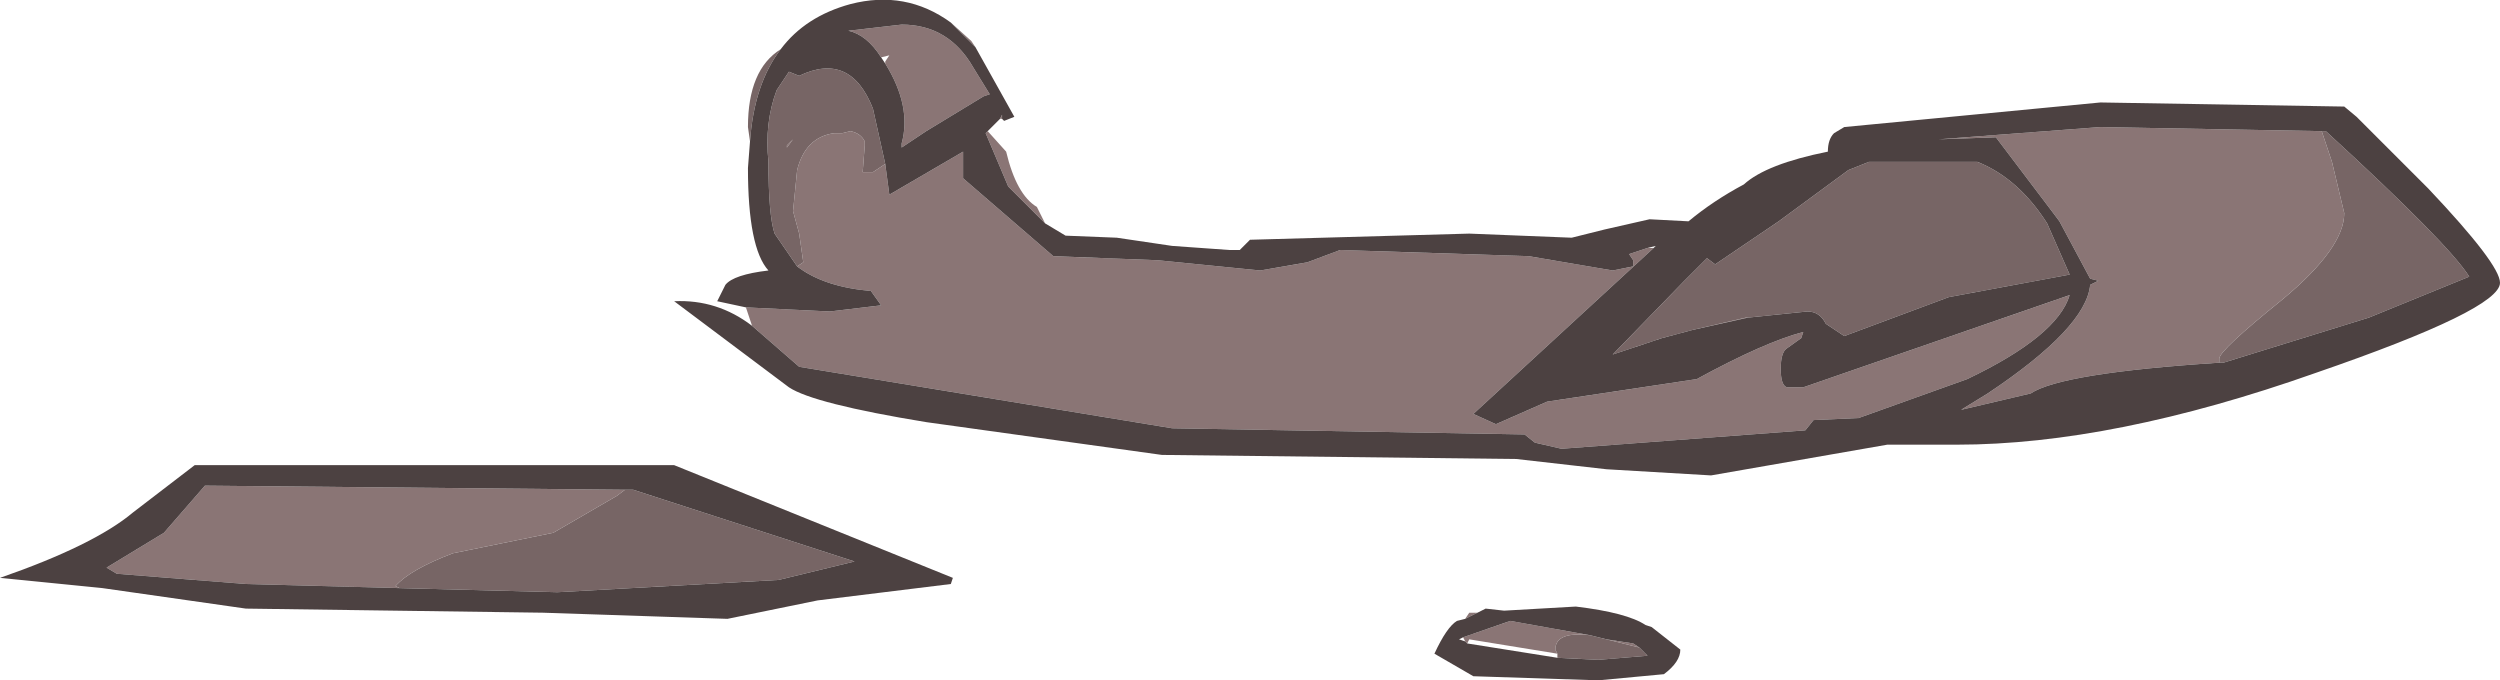 <?xml version="1.0" encoding="UTF-8" standalone="no"?>
<svg xmlns:ffdec="https://www.free-decompiler.com/flash" xmlns:xlink="http://www.w3.org/1999/xlink" ffdec:objectType="shape" height="16.6px" width="61.0px" xmlns="http://www.w3.org/2000/svg">
  <g transform="matrix(1.0, 0.0, 0.0, 1.0, 0.0, 0.0)">
    <path d="M18.35 7.95 L18.2 7.5 20.25 7.6 21.5 7.45 21.25 7.1 Q20.1 7.0 19.45 6.5 L19.6 6.4 19.5 5.7 19.35 5.15 19.45 4.15 Q19.65 3.35 20.35 3.25 L20.55 3.25 20.75 3.2 Q21.0 3.25 21.1 3.45 L21.1 3.55 21.05 4.2 21.3 4.2 21.6 4.0 21.7 4.75 23.5 3.7 23.5 4.35 25.7 6.25 28.25 6.35 30.75 6.6 31.9 6.4 32.7 6.1 37.3 6.25 39.35 6.6 39.85 6.5 39.85 6.35 39.75 6.2 40.2 6.05 40.35 6.05 35.95 10.1 36.5 10.35 37.75 9.8 41.4 9.25 Q43.05 8.35 44.0 8.1 L43.95 8.25 43.6 8.5 Q43.45 8.6 43.45 9.0 43.45 9.4 43.6 9.45 L44.0 9.45 50.5 7.2 Q50.2 8.2 48.0 9.25 L45.35 10.2 44.25 10.25 44.05 10.5 38.1 10.95 37.45 10.8 37.2 10.6 28.6 10.45 19.5 8.95 18.35 7.95 M23.2 0.55 L23.7 1.0 23.8 1.15 23.2 0.55 M24.45 2.9 L24.4 2.9 24.45 2.8 24.45 2.9 M24.1 3.2 L24.55 3.7 Q24.8 4.75 25.3 5.05 L25.5 5.45 24.6 4.55 24.05 3.25 24.1 3.2 M30.0 6.1 L30.25 6.1 30.2 6.1 30.0 6.1 M56.65 3.2 L56.9 3.95 57.2 5.2 Q57.2 6.05 55.7 7.3 54.15 8.55 54.15 8.75 L54.15 8.85 Q50.3 9.1 49.55 9.6 L47.85 10.0 48.5 9.6 Q50.9 8.0 51.0 6.95 L51.2 6.85 51.0 6.8 50.25 5.4 50.1 5.2 48.7 3.35 47.3 3.4 51.25 3.1 56.65 3.2 M41.3 8.05 L42.6 7.75 42.65 7.75 41.3 8.05 M35.75 15.1 L35.85 14.95 36.0 14.95 36.05 14.95 35.75 15.1 M21.5 1.4 Q21.15 0.85 20.7 0.75 L22.0 0.6 Q23.15 0.6 23.75 1.65 L24.15 2.3 24.0 2.35 22.6 3.2 22.0 3.6 22.0 3.5 Q22.25 2.6 21.6 1.55 L21.6 1.5 21.7 1.35 21.5 1.4 M35.75 15.65 L35.7 15.55 36.85 15.15 38.8 15.5 Q37.95 15.4 37.95 15.85 L38.0 15.95 35.85 15.6 35.8 15.7 35.75 15.65 M39.2 15.6 L39.85 15.7 40.0 15.8 39.2 15.6 M19.2 3.6 L19.2 3.55 19.35 3.4 19.2 3.6 M15.25 11.95 L15.05 12.1 13.5 13.0 11.05 13.5 Q10.0 13.9 9.65 14.3 L9.75 14.35 6.0 14.25 2.85 14.0 2.6 13.85 4.0 13.0 5.0 11.85 15.25 11.95" fill="#8a7575" fill-rule="evenodd" stroke="none"/>
    <path d="M18.3 3.45 L18.25 3.1 Q18.25 1.7 19.05 1.2 18.4 2.05 18.3 3.45 M56.65 3.2 L56.75 3.2 Q59.75 5.95 60.25 6.75 L57.8 7.75 54.25 8.85 54.15 8.85 54.15 8.75 Q54.15 8.55 55.7 7.3 57.2 6.05 57.2 5.2 L56.9 3.95 56.65 3.2 M41.3 8.05 L40.55 8.25 39.35 8.65 41.1 6.85 41.65 6.3 41.85 6.45 43.4 5.4 45.1 4.15 45.6 3.95 48.25 3.95 Q49.25 4.35 49.95 5.45 L50.5 6.7 47.55 7.25 45.0 8.2 44.55 7.9 Q44.4 7.6 44.1 7.6 L42.65 7.75 42.6 7.75 41.3 8.05 M21.6 4.0 L21.3 4.2 21.05 4.2 21.1 3.55 21.1 3.45 Q21.0 3.25 20.75 3.2 L20.55 3.25 20.35 3.25 Q19.65 3.35 19.45 4.15 L19.35 5.15 19.5 5.7 19.6 6.4 19.45 6.5 18.9 5.7 Q18.75 5.25 18.75 3.95 18.65 3.0 18.95 2.2 L19.25 1.75 19.5 1.85 Q20.75 1.25 21.3 2.65 L21.6 4.0 M38.8 15.5 L39.2 15.6 40.0 15.8 40.2 16.0 39.0 16.1 38.0 16.05 38.0 15.95 37.95 15.85 Q37.95 15.4 38.8 15.5 M19.2 3.6 L19.35 3.4 19.2 3.55 19.2 3.6 M15.25 11.95 L15.45 11.95 20.85 13.7 19.0 14.15 13.6 14.45 9.75 14.35 9.65 14.3 Q10.0 13.9 11.05 13.5 L13.5 13.0 15.05 12.1 15.25 11.95" fill="#776565" fill-rule="evenodd" stroke="none"/>
    <path d="M30.25 6.1 L30.5 5.85 35.85 5.7 38.35 5.8 39.15 5.6 40.25 5.35 41.2 5.4 Q41.8 4.9 42.55 4.5 43.1 4.0 44.6 3.7 44.6 3.4 44.75 3.25 L45.0 3.1 51.25 2.5 57.2 2.6 57.5 2.85 59.1 4.45 59.25 4.6 Q61.0 6.45 61.0 6.9 61.0 7.55 56.5 9.1 51.55 10.85 47.75 10.85 L46.05 10.85 41.75 11.6 39.2 11.45 37.0 11.2 28.35 11.1 22.6 10.3 Q19.85 9.85 19.25 9.45 L16.45 7.35 Q17.5 7.3 18.35 7.95 L19.5 8.95 28.6 10.45 37.2 10.6 37.45 10.8 38.1 10.95 44.05 10.5 44.25 10.25 45.35 10.2 48.0 9.25 Q50.2 8.2 50.5 7.2 L44.0 9.45 43.6 9.45 Q43.45 9.4 43.45 9.0 43.45 8.6 43.6 8.5 L43.95 8.25 44.0 8.1 Q43.05 8.35 41.4 9.25 L37.75 9.8 36.5 10.35 35.95 10.1 40.35 6.05 40.4 6.0 40.2 6.05 39.75 6.2 39.85 6.35 39.85 6.5 39.35 6.6 37.3 6.25 32.7 6.1 31.9 6.4 30.75 6.6 28.25 6.35 25.7 6.25 23.5 4.35 23.5 3.7 21.7 4.75 21.6 4.0 21.3 2.65 Q20.75 1.25 19.5 1.85 L19.25 1.75 18.95 2.2 Q18.65 3.0 18.75 3.95 18.75 5.25 18.9 5.7 L19.45 6.5 Q20.1 7.0 21.25 7.1 L21.5 7.45 20.25 7.6 18.2 7.5 17.5 7.35 17.7 6.95 Q17.9 6.7 18.75 6.6 18.25 6.05 18.25 4.1 L18.3 3.45 Q18.4 2.05 19.05 1.2 19.65 0.4 20.75 0.1 22.1 -0.25 23.2 0.55 L23.8 1.15 24.75 2.85 24.5 2.95 24.45 2.9 24.45 2.8 24.4 2.9 24.1 3.2 24.05 3.25 24.6 4.55 25.5 5.45 26.0 5.75 27.25 5.8 28.6 6.0 30.0 6.1 30.2 6.1 30.25 6.1 M54.15 8.85 L54.25 8.85 57.8 7.75 60.25 6.75 Q59.75 5.95 56.75 3.2 L56.65 3.2 51.25 3.1 47.3 3.4 48.7 3.35 50.1 5.2 50.25 5.4 51.0 6.8 51.2 6.85 51.0 6.95 Q50.9 8.0 48.5 9.6 L47.85 10.0 49.55 9.6 Q50.3 9.1 54.15 8.85 M42.65 7.75 L44.1 7.6 Q44.4 7.6 44.55 7.9 L45.0 8.2 47.55 7.25 50.5 6.7 49.95 5.45 Q49.25 4.35 48.25 3.95 L45.6 3.95 45.1 4.15 43.4 5.4 41.85 6.45 41.65 6.3 41.1 6.85 39.35 8.65 40.55 8.25 41.3 8.05 42.65 7.75 M36.05 14.95 L36.25 14.85 36.7 14.9 38.45 14.8 Q39.7 14.95 40.15 15.25 L40.3 15.3 41.0 15.85 Q41.0 16.15 40.6 16.45 L39.0 16.6 35.95 16.5 35.0 15.95 Q35.3 15.3 35.55 15.15 L35.75 15.1 36.05 14.95 M21.6 1.55 Q22.25 2.6 22.0 3.5 L22.0 3.6 22.6 3.2 24.0 2.35 24.15 2.3 23.75 1.65 Q23.15 0.6 22.0 0.6 L20.7 0.75 Q21.15 0.85 21.5 1.4 L21.6 1.55 M23.2 14.25 L19.95 14.65 17.75 15.1 13.25 14.95 6.0 14.85 2.5 14.35 0.0 14.1 Q2.3 13.3 3.25 12.5 L4.75 11.35 16.45 11.35 23.25 14.1 23.2 14.25 M35.7 15.55 L35.6 15.6 35.75 15.65 35.8 15.7 38.0 16.05 39.0 16.1 40.2 16.0 40.0 15.8 39.85 15.7 39.2 15.6 38.8 15.5 36.85 15.15 35.7 15.55 M9.75 14.35 L13.6 14.45 19.0 14.15 20.85 13.7 15.45 11.95 15.25 11.95 5.0 11.85 4.0 13.0 2.6 13.85 2.85 14.0 6.0 14.25 9.75 14.35" fill="#4c4141" fill-rule="evenodd" stroke="none"/>
  </g>
</svg>
